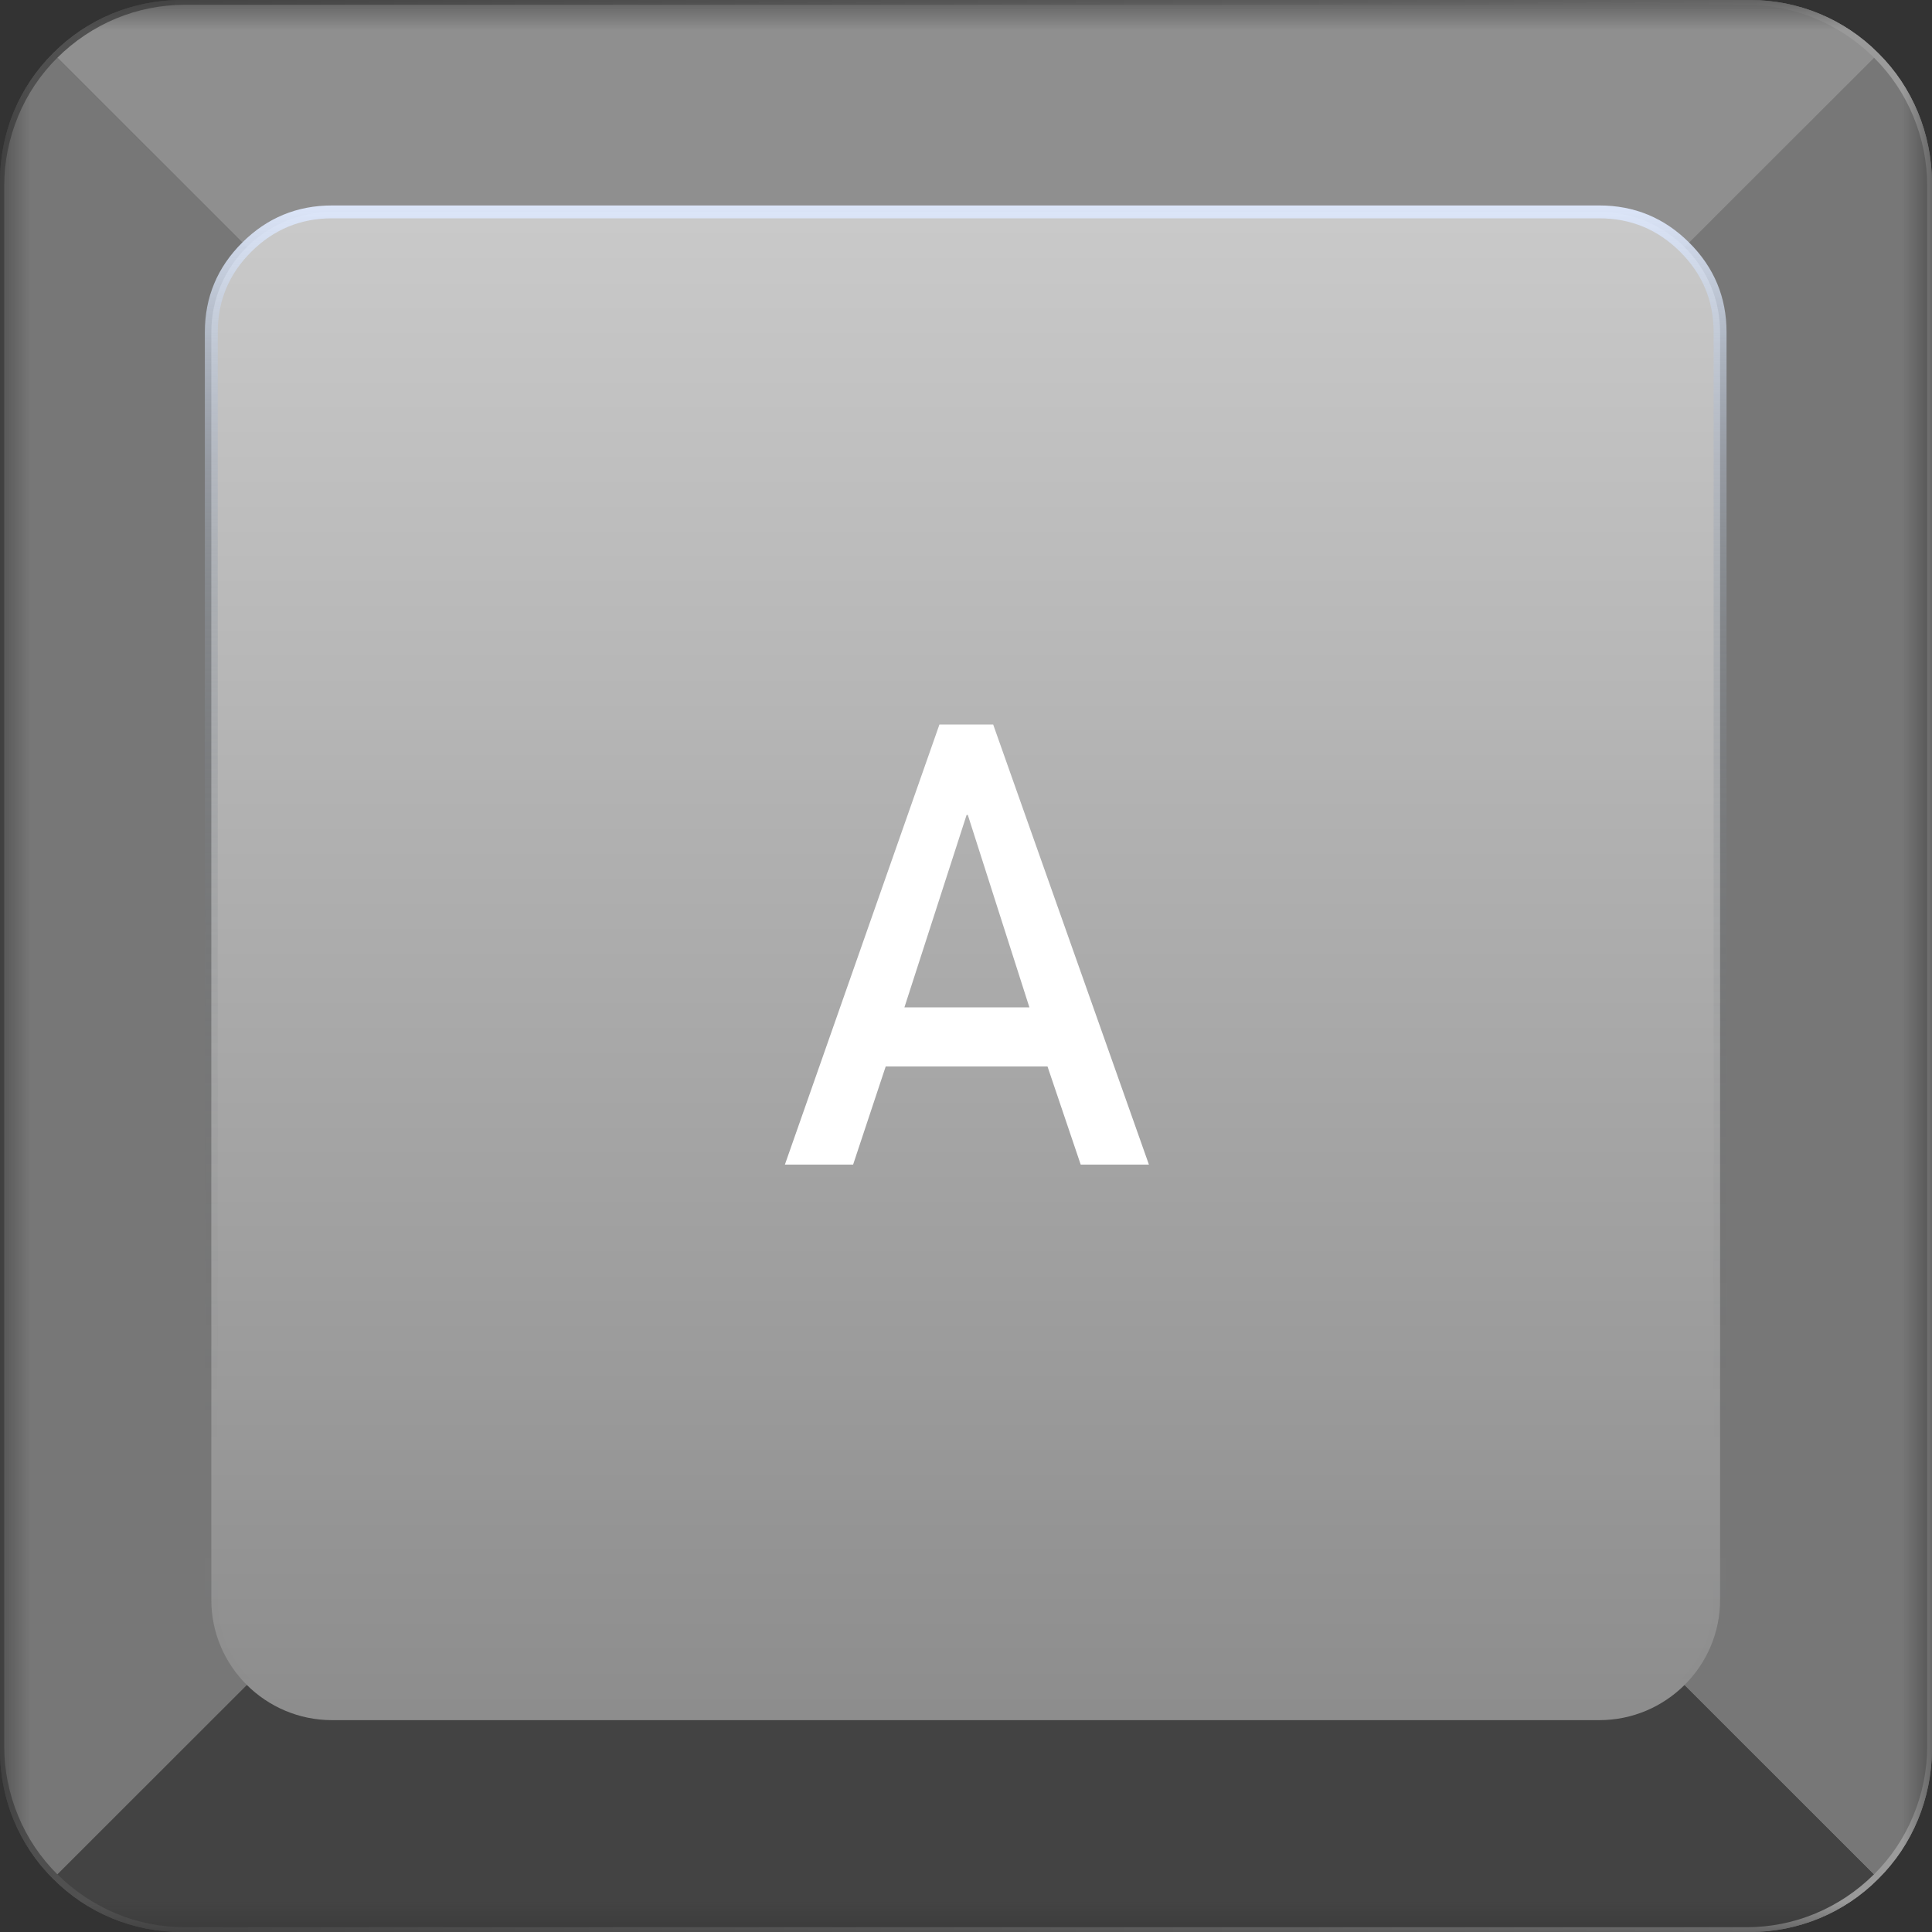 <?xml version="1.0" encoding="UTF-8"?>
<svg width="32px" height="32px" viewBox="0 0 32 32" version="1.1" xmlns="http://www.w3.org/2000/svg" xmlns:xlink="http://www.w3.org/1999/xlink">
    <rect x="0" y="0" width="32" height="32" fill="#333333" stroke="none"/>
    <title>Clipped</title>
    <defs>
        <rect id="path-1" x="0" y="0" width="32" height="32" rx="2"></rect>
        <rect id="path-3" x="0" y="0" width="32" height="32"></rect>
        <linearGradient x1="1.77635684e-13%" y1="50%" x2="100%" y2="50%" id="linearGradient-5">
            <stop stop-color="#4D4D4D" offset="0%"></stop>
            <stop stop-color="#9D9D9D" offset="100%"></stop>
        </linearGradient>
        <linearGradient x1="50%" y1="100%" x2="50%" y2="1.42108547e-12%" id="linearGradient-6">
            <stop stop-color="#8D8D8D" offset="0%"></stop>
            <stop stop-color="#C9C9C9" offset="100%"></stop>
        </linearGradient>
        <linearGradient x1="50.02%" y1="100.427%" x2="50.02%" y2="-0.427%" id="linearGradient-7">
            <stop stop-color="#61676B" stop-opacity="0" offset="0%"></stop>
            <stop stop-color="#62686D" stop-opacity="0.01" offset="20%"></stop>
            <stop stop-color="#676D72" stop-opacity="0.05" offset="34%"></stop>
            <stop stop-color="#6E757A" stop-opacity="0.1" offset="45%"></stop>
            <stop stop-color="#798087" stop-opacity="0.19" offset="56%"></stop>
            <stop stop-color="#878E97" stop-opacity="0.3" offset="65%"></stop>
            <stop stop-color="#98A0AA" stop-opacity="0.43" offset="74%"></stop>
            <stop stop-color="#ACB4C2" stop-opacity="0.59" offset="83%"></stop>
            <stop stop-color="#C3CDDD" stop-opacity="0.77" offset="91%"></stop>
            <stop stop-color="#DDE7FB" stop-opacity="0.97" offset="99%"></stop>
            <stop stop-color="#E1EBFF" offset="100%"></stop>
        </linearGradient>
    </defs>
    <g id="新配色" stroke="none" stroke-width="1" fill="none" fill-rule="evenodd">
        <g id="实训教学-合浆工序" transform="translate(-1730, -808)">
            <g id="编组-11备份" transform="translate(1714, 744)">
                <g id="Clipped" transform="translate(16, 64)">
                    <mask id="mask-2" fill="white">
                        <use xlink:href="#path-1"></use>
                    </mask>
                    <g id="矩形"></g>
                    <mask id="mask-4" fill="white">
                        <use xlink:href="#path-3"></use>
                    </mask>
                    <g id="矩形"></g>
                    <g id="编组" mask="url(#mask-4)">
                        <path d="M32,3.006 L32,28.994 C31.99,29.791 31.68,30.555 31.11,31.119 C30.55,31.683 29.79,31.999 28.99,32 L3,32 C2.2,31.999 1.44,31.683 0.88,31.119 C0.31,30.555 0,29.791 0,28.994 L0,3.006 C0,2.209 0.31,1.445 0.88,0.881 C1.44,0.317 2.2,0.001 3,0 L28.99,0 C29.79,0.001 30.55,0.317 31.11,0.881 C31.68,1.445 31.99,2.209 32,3.006 Z" id="路径" fill="url(#linearGradient-5)" fill-rule="nonzero"></path>
                        <path d="M28.99,0.427 C29.67,0.427 30.33,0.699 30.81,1.183 C31.3,1.666 31.57,2.322 31.57,3.006 L31.57,28.994 C31.57,29.678 31.3,30.334 30.81,30.817 C30.33,31.301 29.67,31.573 28.99,31.573 L3,31.573 C2.32,31.573 1.66,31.301 1.18,30.817 C0.69,30.334 0.42,29.678 0.42,28.994 L0.42,3.006 C0.42,2.322 0.69,1.666 1.18,1.183 C1.66,0.699 2.32,0.427 3,0.427 L28.99,0.427 Z M28.99,0 L3,0 C2.2,0.001 1.44,0.317 0.88,0.881 C0.31,1.445 0,2.209 0,3.006 L0,28.994 C0,29.791 0.31,30.555 0.88,31.119 C1.44,31.683 2.2,31.999 3,32 L28.99,32 C29.79,31.999 30.55,31.683 31.11,31.119 C31.68,30.555 31.99,29.791 32,28.994 L32,3.006 C31.99,2.209 31.68,1.445 31.11,0.881 C30.55,0.317 29.79,0.001 28.99,0 Z" id="形状" fill="url(#linearGradient-5)" fill-rule="nonzero"></path>
                        <path d="M31.04,31.044 C30.76,31.322 30.43,31.543 30.07,31.693 C29.71,31.844 29.32,31.921 28.93,31.921 L3.07,31.921 C2.67,31.921 2.28,31.844 1.92,31.693 C1.56,31.543 1.23,31.322 0.95,31.044 L4.6,27.396 L27.39,27.396 L31.04,31.044 Z" id="路径" fill="#434343" fill-rule="nonzero"></path>
                        <path d="M31.04,0.956 L27.39,4.604 L4.6,4.604 L0.95,0.956 C1.23,0.678 1.56,0.457 1.92,0.307 C2.28,0.157 2.67,0.079 3.07,0.079 L28.93,0.079 C29.32,0.079 29.71,0.157 30.07,0.307 C30.43,0.457 30.76,0.678 31.04,0.956 Z" id="路径" fill="#8F8F8F" fill-rule="nonzero"></path>
                        <path d="M31.92,3.07 L31.92,28.931 C31.92,29.323 31.84,29.712 31.69,30.075 C31.54,30.438 31.32,30.767 31.04,31.045 L27.39,27.397 L27.39,4.604 L31.04,0.956 C31.32,1.234 31.54,1.563 31.69,1.926 C31.84,2.289 31.92,2.678 31.92,3.07 Z" id="路径" fill="#777777" fill-rule="nonzero"></path>
                        <path d="M4.6,4.604 L4.6,27.397 L0.95,31.045 C0.67,30.767 0.45,30.438 0.3,30.075 C0.15,29.712 0.07,29.323 0.07,28.931 L0.07,3.07 C0.07,2.678 0.15,2.289 0.3,1.926 C0.45,1.563 0.67,1.234 0.95,0.956 L4.6,4.604 Z" id="路径" fill="#777777" fill-rule="nonzero"></path>
                        <path d="M26.49,3.51 L5.5,3.51 C4.4,3.51 3.5,4.402 3.5,5.502 L3.5,26.499 C3.5,27.599 4.4,28.491 5.5,28.491 L26.49,28.491 C27.59,28.491 28.49,27.599 28.49,26.499 L28.49,5.502 C28.49,4.402 27.59,3.51 26.49,3.51 Z" id="路径" fill="url(#linearGradient-6)" fill-rule="nonzero"></path>
                        <path d="M28.597,26.499 L28.597,5.502 C28.597,4.923 28.39,4.428 27.978,4.018 C27.566,3.608 27.07,3.403 26.49,3.403 L5.5,3.403 C4.92,3.403 4.424,3.608 4.012,4.018 C3.6,4.428 3.393,4.923 3.393,5.502 L3.393,26.499 C3.393,27.078 3.6,27.573 4.012,27.983 C4.424,28.393 4.92,28.598 5.5,28.598 L26.49,28.598 C27.07,28.598 27.566,28.393 27.978,27.983 C28.39,27.573 28.597,27.078 28.597,26.499 Z M27.827,4.169 C28.198,4.538 28.383,4.982 28.383,5.502 L28.383,26.499 C28.383,27.019 28.198,27.463 27.827,27.832 C27.457,28.2 27.011,28.384 26.49,28.384 L5.5,28.384 C4.979,28.384 4.533,28.2 4.163,27.832 C3.792,27.463 3.607,27.019 3.607,26.499 L3.607,5.502 C3.607,4.982 3.792,4.538 4.163,4.169 C4.533,3.801 4.979,3.616 5.5,3.616 L26.49,3.616 C27.011,3.616 27.457,3.801 27.827,4.169 Z" id="形状" fill="url(#linearGradient-7)"></path>
                        <path d="M17.35,17.664 L14.67,17.664 L14.13,19.29 L13,19.29 L15.56,12 L16.45,12 L19.03,19.29 L17.9,19.29 L17.35,17.664 Z M17.05,16.685 L16.03,13.498 L16.01,13.498 L14.98,16.685 L17.05,16.685 Z" id="形状" fill="#FFFFFF" fill-rule="nonzero"></path>
                    </g>
                </g>
            </g>
        </g>
    </g>
</svg>
